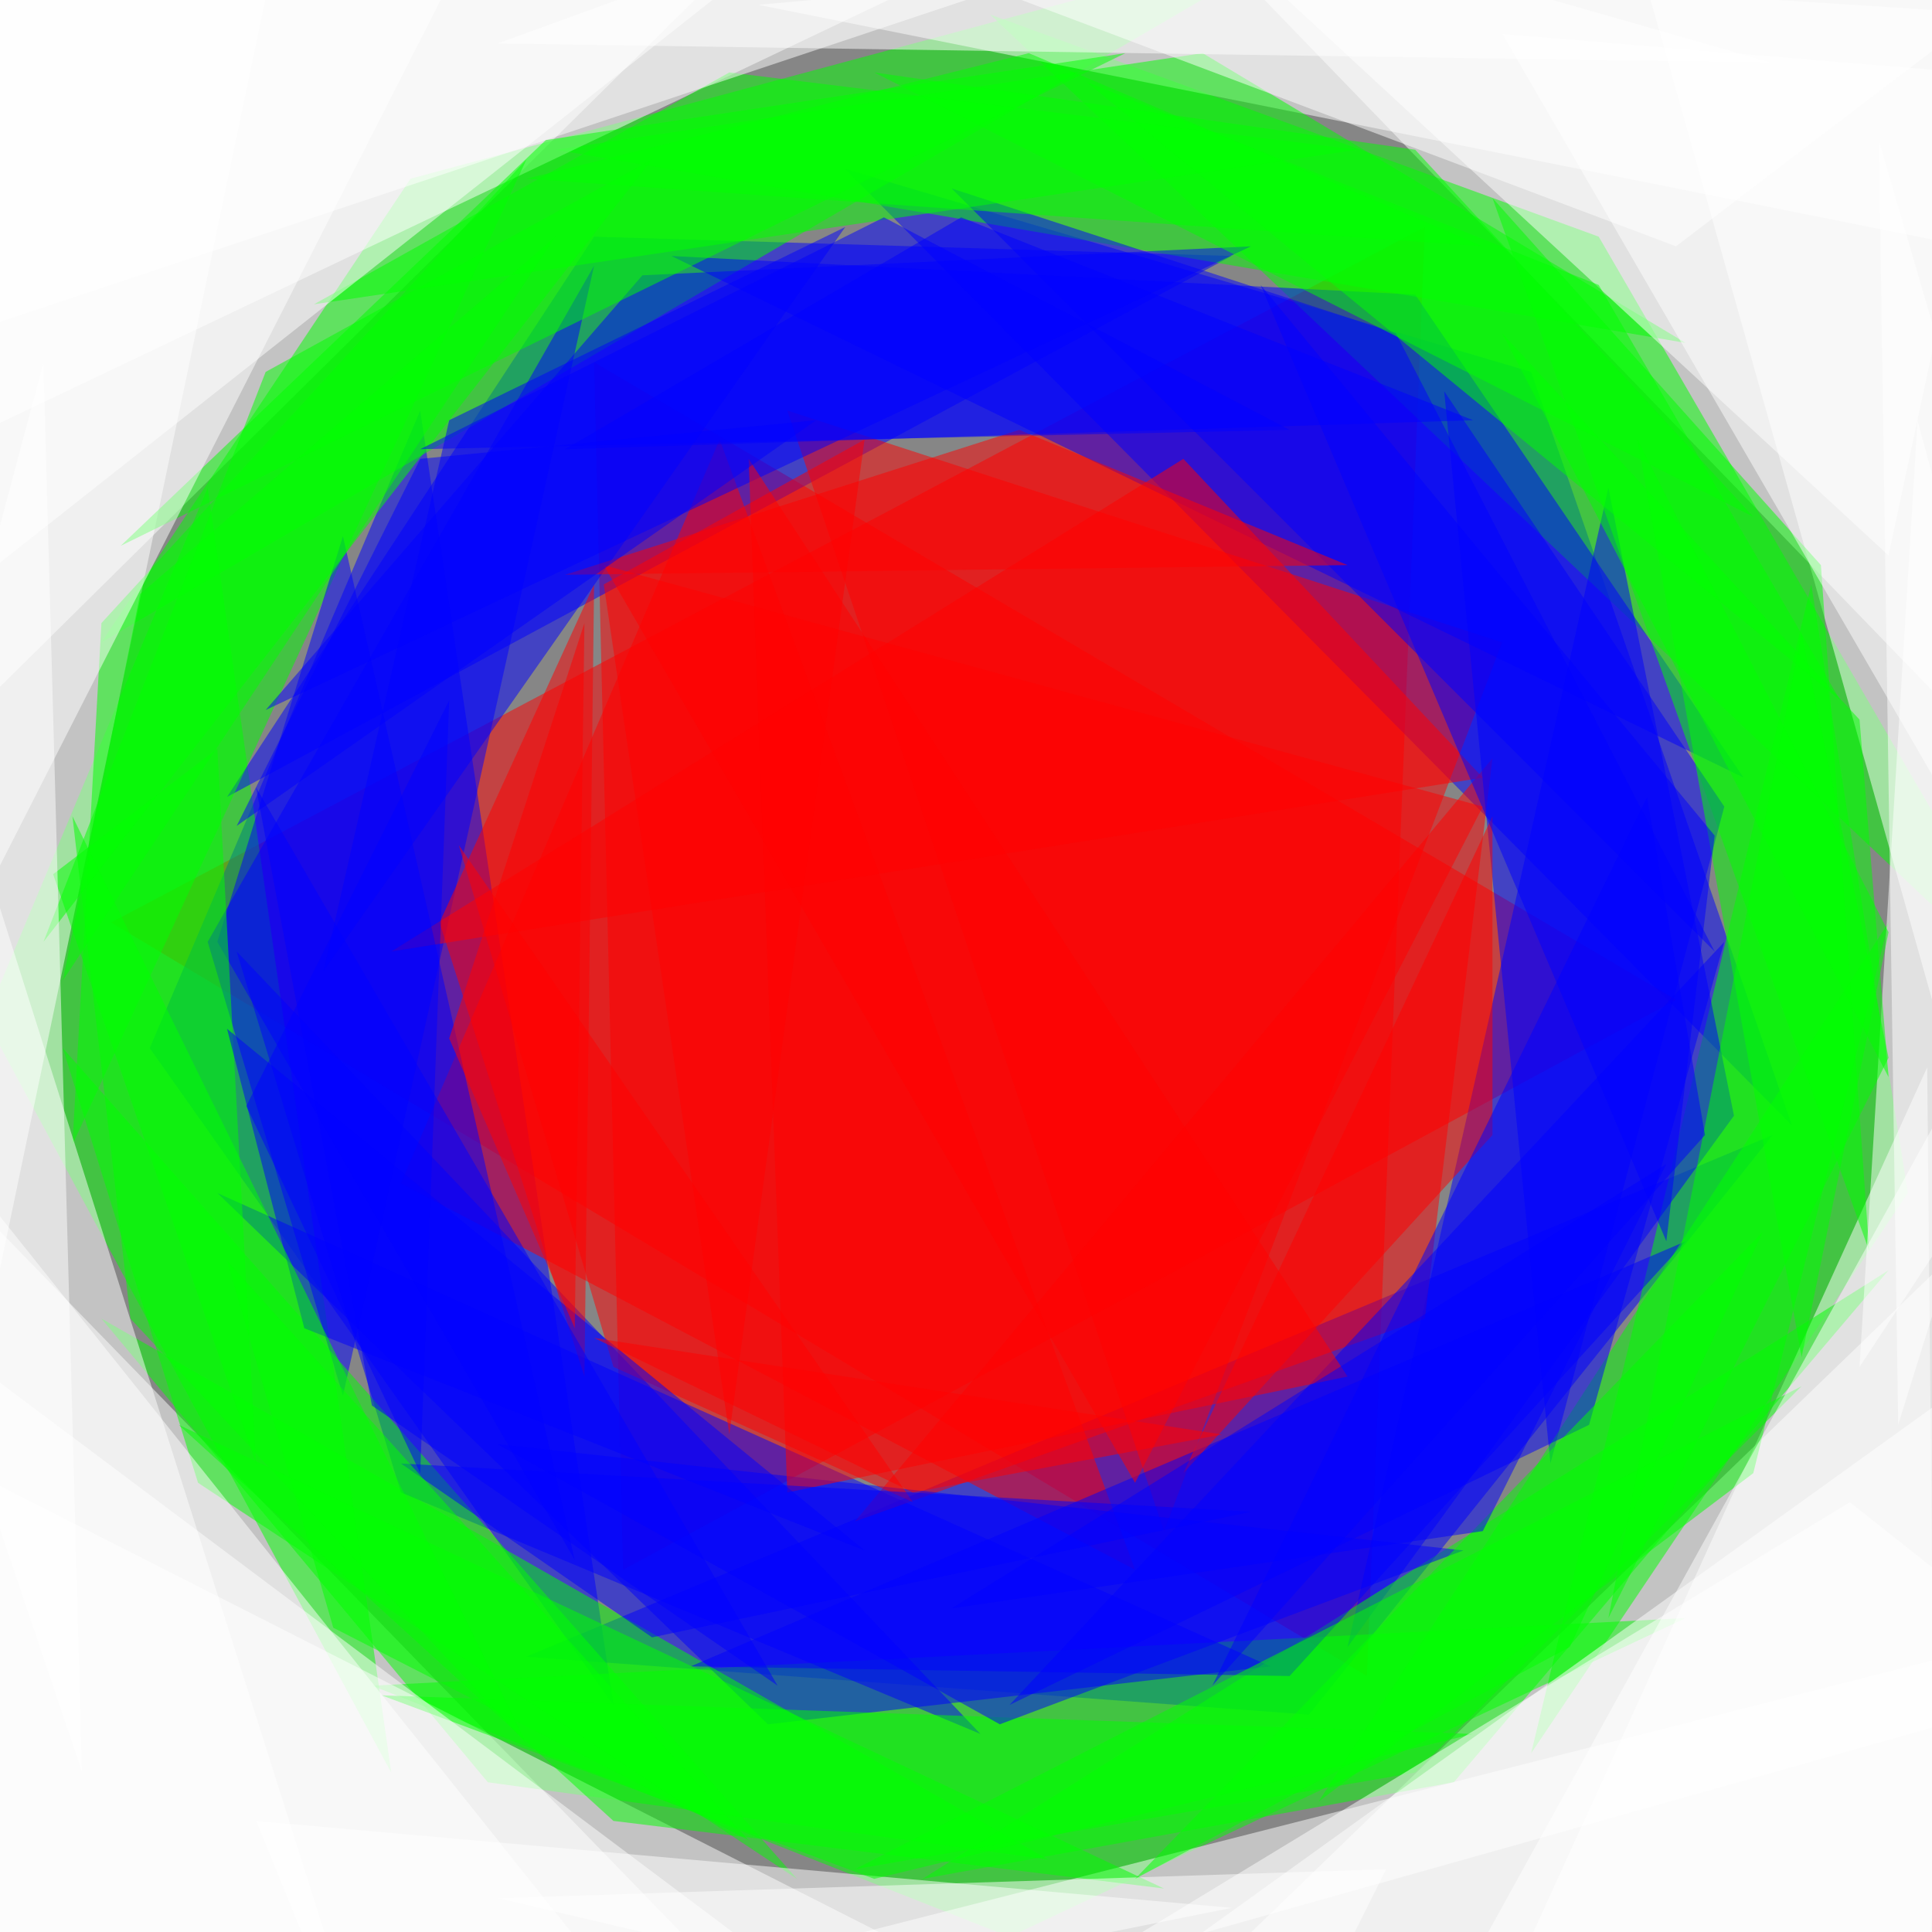 <svg xmlns="http://www.w3.org/2000/svg" version="1.1" width="1024" height="1024">
<rect x="0" y="0" width="1024" height="1024" fill="#868686" />
<g transform="scale(5.12) translate(0.5 0.5)">
<polygon fill="#ff0000" fill-opacity="0.502" points="141,173 11,95 147,23" />
<polygon fill="#0000ff" fill-opacity="0.502" points="43,42 63,176 15,108" />
<polygon fill="#0000ff" fill-opacity="0.502" points="87,17 185,116 158,38" />
<polygon fill="#0000ff" fill-opacity="0.502" points="54,171 183,117 135,177" />
<polygon fill="#ffffff" fill-opacity="0.502" points="-16,-1 -9,79 80,-9" />
<polygon fill="#ffffff" fill-opacity="0.502" points="-15,199 85,215 -16,111" />
<polygon fill="#ffffff" fill-opacity="0.502" points="128,-3 215,87 209,-8" />
<polygon fill="#ffffff" fill-opacity="0.502" points="215,215 113,215 201,130" />
<polygon fill="#00ff00" fill-opacity="0.502" points="165,24 102,1 212,105" />
<polygon fill="#ff0000" fill-opacity="0.502" points="173,103 61,37 64,162" />
<polygon fill="#00ff00" fill-opacity="0.502" points="21,50 40,183 -2,105" />
<polygon fill="#0000ff" fill-opacity="0.502" points="23,82 127,26 61,24" />
<polygon fill="#00ff00" fill-opacity="0.502" points="174,167 38,174 104,200" />
<polygon fill="#00ff00" fill-opacity="0.502" points="10,66 42,18 135,-7" />
<polygon fill="#00ff00" fill-opacity="0.502" points="197,123 187,60 158,181" />
<polygon fill="#0000ff" fill-opacity="0.502" points="179,115 139,170 166,50" />
<polygon fill="#0000ff" fill-opacity="0.502" points="79,178 22,123 131,172" />
<polygon fill="#00ff00" fill-opacity="0.502" points="108,192 50,184 10,136" />
<polygon fill="#ffffff" fill-opacity="0.502" points="211,-12 213,27 78,0" />
<polygon fill="#ffffff" fill-opacity="0.502" points="30,-15 -11,-16 -2,138" />
<polygon fill="#ff0000" fill-opacity="0.502" points="120,158 155,66 81,42" />
<polygon fill="#ffffff" fill-opacity="0.502" points="-9,200 -9,149 121,215" />
<polygon fill="#0000ff" fill-opacity="0.502" points="69,26 180,80 146,30" />
<polygon fill="#0000ff" fill-opacity="0.502" points="61,27 21,97 35,144" />
<polygon fill="#00ff00" fill-opacity="0.502" points="174,35 57,15 124,5" />
<polygon fill="#ffffff" fill-opacity="0.502" points="199,110 200,213 153,211" />
<polygon fill="#00ff00" fill-opacity="0.502" points="95,194 150,184 195,131" />
<polygon fill="#ffffff" fill-opacity="0.502" points="-16,-12 -2,44 124,-16" />
<polygon fill="#ff0000" fill-opacity="0.502" points="117,162 41,122 74,45" />
<polygon fill="#00ff00" fill-opacity="0.502" points="54,16 7,118 10,64" />
<polygon fill="#ffffff" fill-opacity="0.502" points="215,158 166,-16 215,-16" />
<polygon fill="#ffffff" fill-opacity="0.502" points="215,202 201,171 87,200" />
<polygon fill="#0000ff" fill-opacity="0.502" points="71,172 133,173 174,128" />
<polygon fill="#0000ff" fill-opacity="0.502" points="66,28 129,25 27,73" />
<polygon fill="#00ff00" fill-opacity="0.502" points="193,129 188,58 154,20" />
<polygon fill="#ffffff" fill-opacity="0.502" points="-13,202 38,215 -7,73" />
<polygon fill="#0000ff" fill-opacity="0.502" points="41,154 24,98 101,179" />
<polygon fill="#ff0000" fill-opacity="0.502" points="88,157 147,136 154,78" />
<polygon fill="#0000ff" fill-opacity="0.502" points="178,83 160,151 149,40" />
<polygon fill="#00ff00" fill-opacity="0.502" points="6,108 82,194 20,153" />
<polygon fill="#ffffff" fill-opacity="0.502" points="195,57 129,-4 207,1" />
<polygon fill="#00ff00" fill-opacity="0.502" points="116,5 56,14 12,56" />
<polygon fill="#00ff00" fill-opacity="0.502" points="181,152 136,186 195,95" />
<polygon fill="#ff0000" fill-opacity="0.502" points="122,47 153,80 40,98" />
<polygon fill="#ffffff" fill-opacity="0.502" points="199,204 204,142 115,206" />
<polygon fill="#00ff00" fill-opacity="0.502" points="112,8 165,29 190,72" />
<polygon fill="#0000ff" fill-opacity="0.502" points="22,97 59,161 35,55" />
<polygon fill="#ffffff" fill-opacity="0.502" points="215,106 192,141 198,43" />
<polygon fill="#00ff00" fill-opacity="0.502" points="26,151 22,77 5,90" />
<polygon fill="#ffffff" fill-opacity="0.502" points="37,215 26,188 127,197" />
<polygon fill="#ff0000" fill-opacity="0.502" points="45,95 61,60 60,142" />
<polygon fill="#ffffff" fill-opacity="0.502" points="-3,94 -16,-4 52,-14" />
<polygon fill="#0000ff" fill-opacity="0.502" points="178,97 104,176 164,147" />
<polygon fill="#0000ff" fill-opacity="0.502" points="144,34 98,19 177,98" />
<polygon fill="#ffffff" fill-opacity="0.502" points="106,-16 51,4 183,6" />
<polygon fill="#00ff00" fill-opacity="0.502" points="90,194 39,175 152,179" />
<polygon fill="#0000ff" fill-opacity="0.502" points="33,100 46,43 87,23" />
<polygon fill="#0000ff" fill-opacity="0.502" points="103,178 51,149 151,160" />
<polygon fill="#ff0000" fill-opacity="0.502" points="81,154 139,142 77,47" />
<polygon fill="#ffffff" fill-opacity="0.502" points="-6,207 71,215 -16,106" />
<polygon fill="#00ff00" fill-opacity="0.502" points="32,31 75,7 140,15" />
<polygon fill="#00ff00" fill-opacity="0.502" points="169,45 195,96 186,140" />
<polygon fill="#00ff00" fill-opacity="0.502" points="4,97 67,16 27,38" />
<polygon fill="#0000ff" fill-opacity="0.502" points="43,46 91,22 133,44" />
<polygon fill="#ff0000" fill-opacity="0.502" points="154,117 122,152 154,84" />
<polygon fill="#ffffff" fill-opacity="0.502" points="84,-9 -16,70 -16,-2" />
<polygon fill="#ffffff" fill-opacity="0.502" points="8,183 4,37 -16,112" />
<polygon fill="#ff0000" fill-opacity="0.502" points="139,58 58,59 105,44" />
<polygon fill="#0000ff" fill-opacity="0.502" points="130,29 177,86 172,128" />
<polygon fill="#00ff00" fill-opacity="0.502" points="181,53 90,7 146,15" />
<polygon fill="#00ff00" fill-opacity="0.502" points="120,195 18,147 63,188" />
<polygon fill="#00ff00" fill-opacity="0.502" points="146,183 88,193 186,143" />
<polygon fill="#ff0000" fill-opacity="0.502" points="47,87 63,141 94,155" />
<polygon fill="#0000ff" fill-opacity="0.502" points="89,160 23,106 31,137" />
<polygon fill="#00ff00" fill-opacity="0.502" points="186,65 195,109 166,167" />
<polygon fill="#0000ff" fill-opacity="0.502" points="67,169 129,156 41,151" />
<polygon fill="#ffffff" fill-opacity="0.502" points="203,110 209,205 145,215" />
<polygon fill="#ffffff" fill-opacity="0.502" points="215,8 202,84 155,3" />
<polygon fill="#ffffff" fill-opacity="0.502" points="132,215 143,193 51,196" />
<polygon fill="#0000ff" fill-opacity="0.502" points="170,82 176,117 125,174" />
<polygon fill="#00ff00" fill-opacity="0.502" points="7,84 13,136 54,180" />
<polygon fill="#00ff00" fill-opacity="0.502" points="182,127 162,170 117,194" />
<polygon fill="#ffffff" fill-opacity="0.502" points="215,-7 80,-10 173,25" />
<polygon fill="#ff0000" fill-opacity="0.502" points="62,58 153,83 117,153" />
<polygon fill="#ffffff" fill-opacity="0.502" points="110,-4 -16,38 -16,-1" />
<polygon fill="#00ff00" fill-opacity="0.502" points="23,130 34,168 77,190" />
<polygon fill="#ffffff" fill-opacity="0.502" points="-6,211 96,215 -8,137" />
<polygon fill="#0000ff" fill-opacity="0.502" points="152,43 99,22 58,46" />
<polygon fill="#ff0000" fill-opacity="0.502" points="46,107 60,64 59,137" />
<polygon fill="#00ff00" fill-opacity="0.502" points="14,61 6,101 57,24" />
<polygon fill="#0000ff" fill-opacity="0.502" points="25,114 43,152 46,72" />
<polygon fill="#ffffff" fill-opacity="0.502" points="194,14 215,86 196,147" />
<polygon fill="#0000ff" fill-opacity="0.502" points="84,43 43,47 24,85" />
<polygon fill="#ffffff" fill-opacity="0.502" points="191,155 215,174 112,203" />
<polygon fill="#00ff00" fill-opacity="0.502" points="106,5 54,18 153,25" />
<polygon fill="#0000ff" fill-opacity="0.502" points="153,158 172,120 98,166" />
<polygon fill="#ff0000" fill-opacity="0.502" points="62,60 75,148 89,45" />
<polygon fill="#ff0000" fill-opacity="0.502" points="94,154 126,148 61,138" />
<polygon fill="#0000ff" fill-opacity="0.502" points="38,145 26,81 80,174" />
<polygon fill="#00ff00" fill-opacity="0.502" points="192,74 195,111 155,34" />
</g>
</svg>